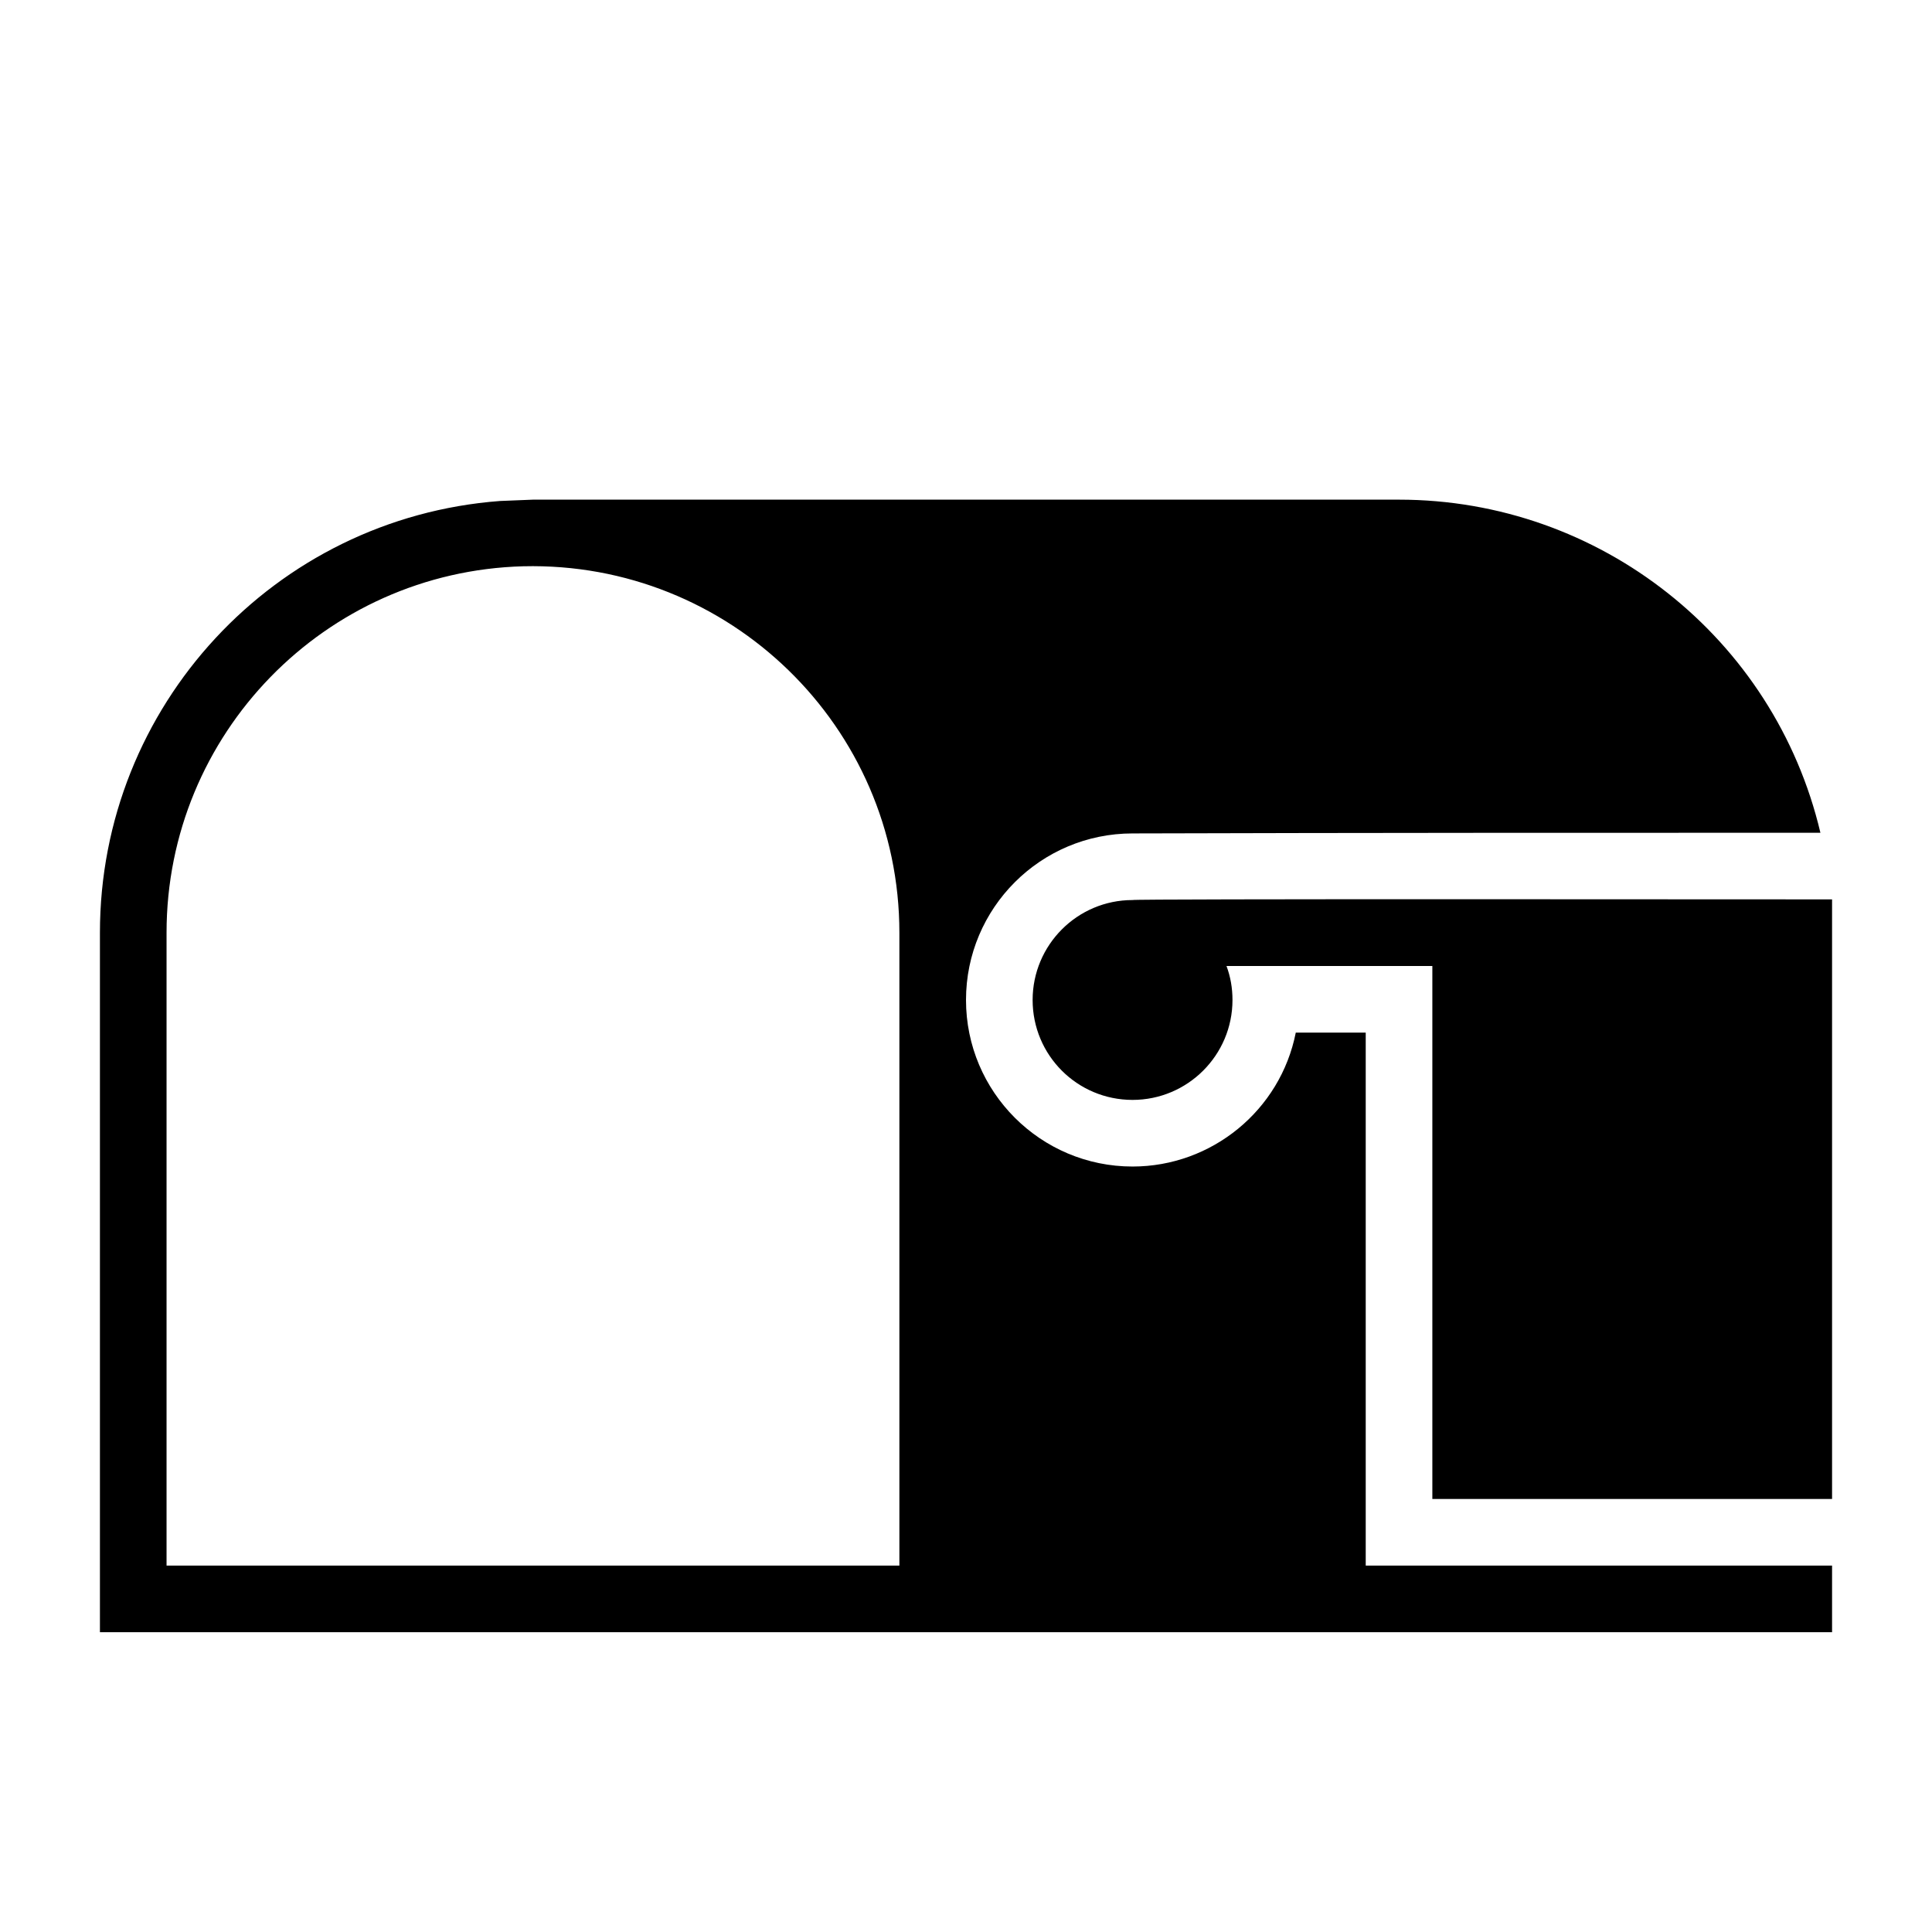 <?xml version="1.0" encoding="UTF-8"?>
<!DOCTYPE svg PUBLIC "-//W3C//DTD SVG 1.1//EN" "http://www.w3.org/Graphics/SVG/1.1/DTD/svg11.dtd">
<svg xmlns="http://www.w3.org/2000/svg" xml:space="preserve" width="580px" height="580px" shape-rendering="geometricPrecision" text-rendering="geometricPrecision" image-rendering="optimizeQuality" fill-rule="nonzero" clip-rule="nonzero" viewBox="0 0 5800 5800" xmlns:xlink="http://www.w3.org/1999/xlink">
	<title>mailbox_empty icon</title>
	<desc>mailbox_empty icon from the IconExperience.com I-Collection. Copyright by INCORS GmbH (www.incors.com).</desc>
		<path id="curve28"  d="M3682 2900c12,32 18,66 18,102 0,166 -135,300 -300,300 -166,0 -300,-134 -300,-300 0,-165 134,-300 300,-300 0,-4 1863,-2 2100,-2l0 1800c-400,0 -800,0 -1200,0l0 -1600 -618 0zm-3382 -100c0,-680 524,-1245 1201,-1296l99 -4 2600 0c603,0 1127,415 1265,1000 -688,0 -1377,0 -2065,2 -276,0 -500,224 -500,500 0,276 224,500 500,500 238,0 444,-169 490,-402l210 0 0 1600 1400 0 0 200 -5200 0 0 -2100zm1271 -1100c-596,16 -1071,504 -1071,1100l0 1900 2200 0 0 -1900c0,-619 -511,-1115 -1129,-1100z"/>
</svg>